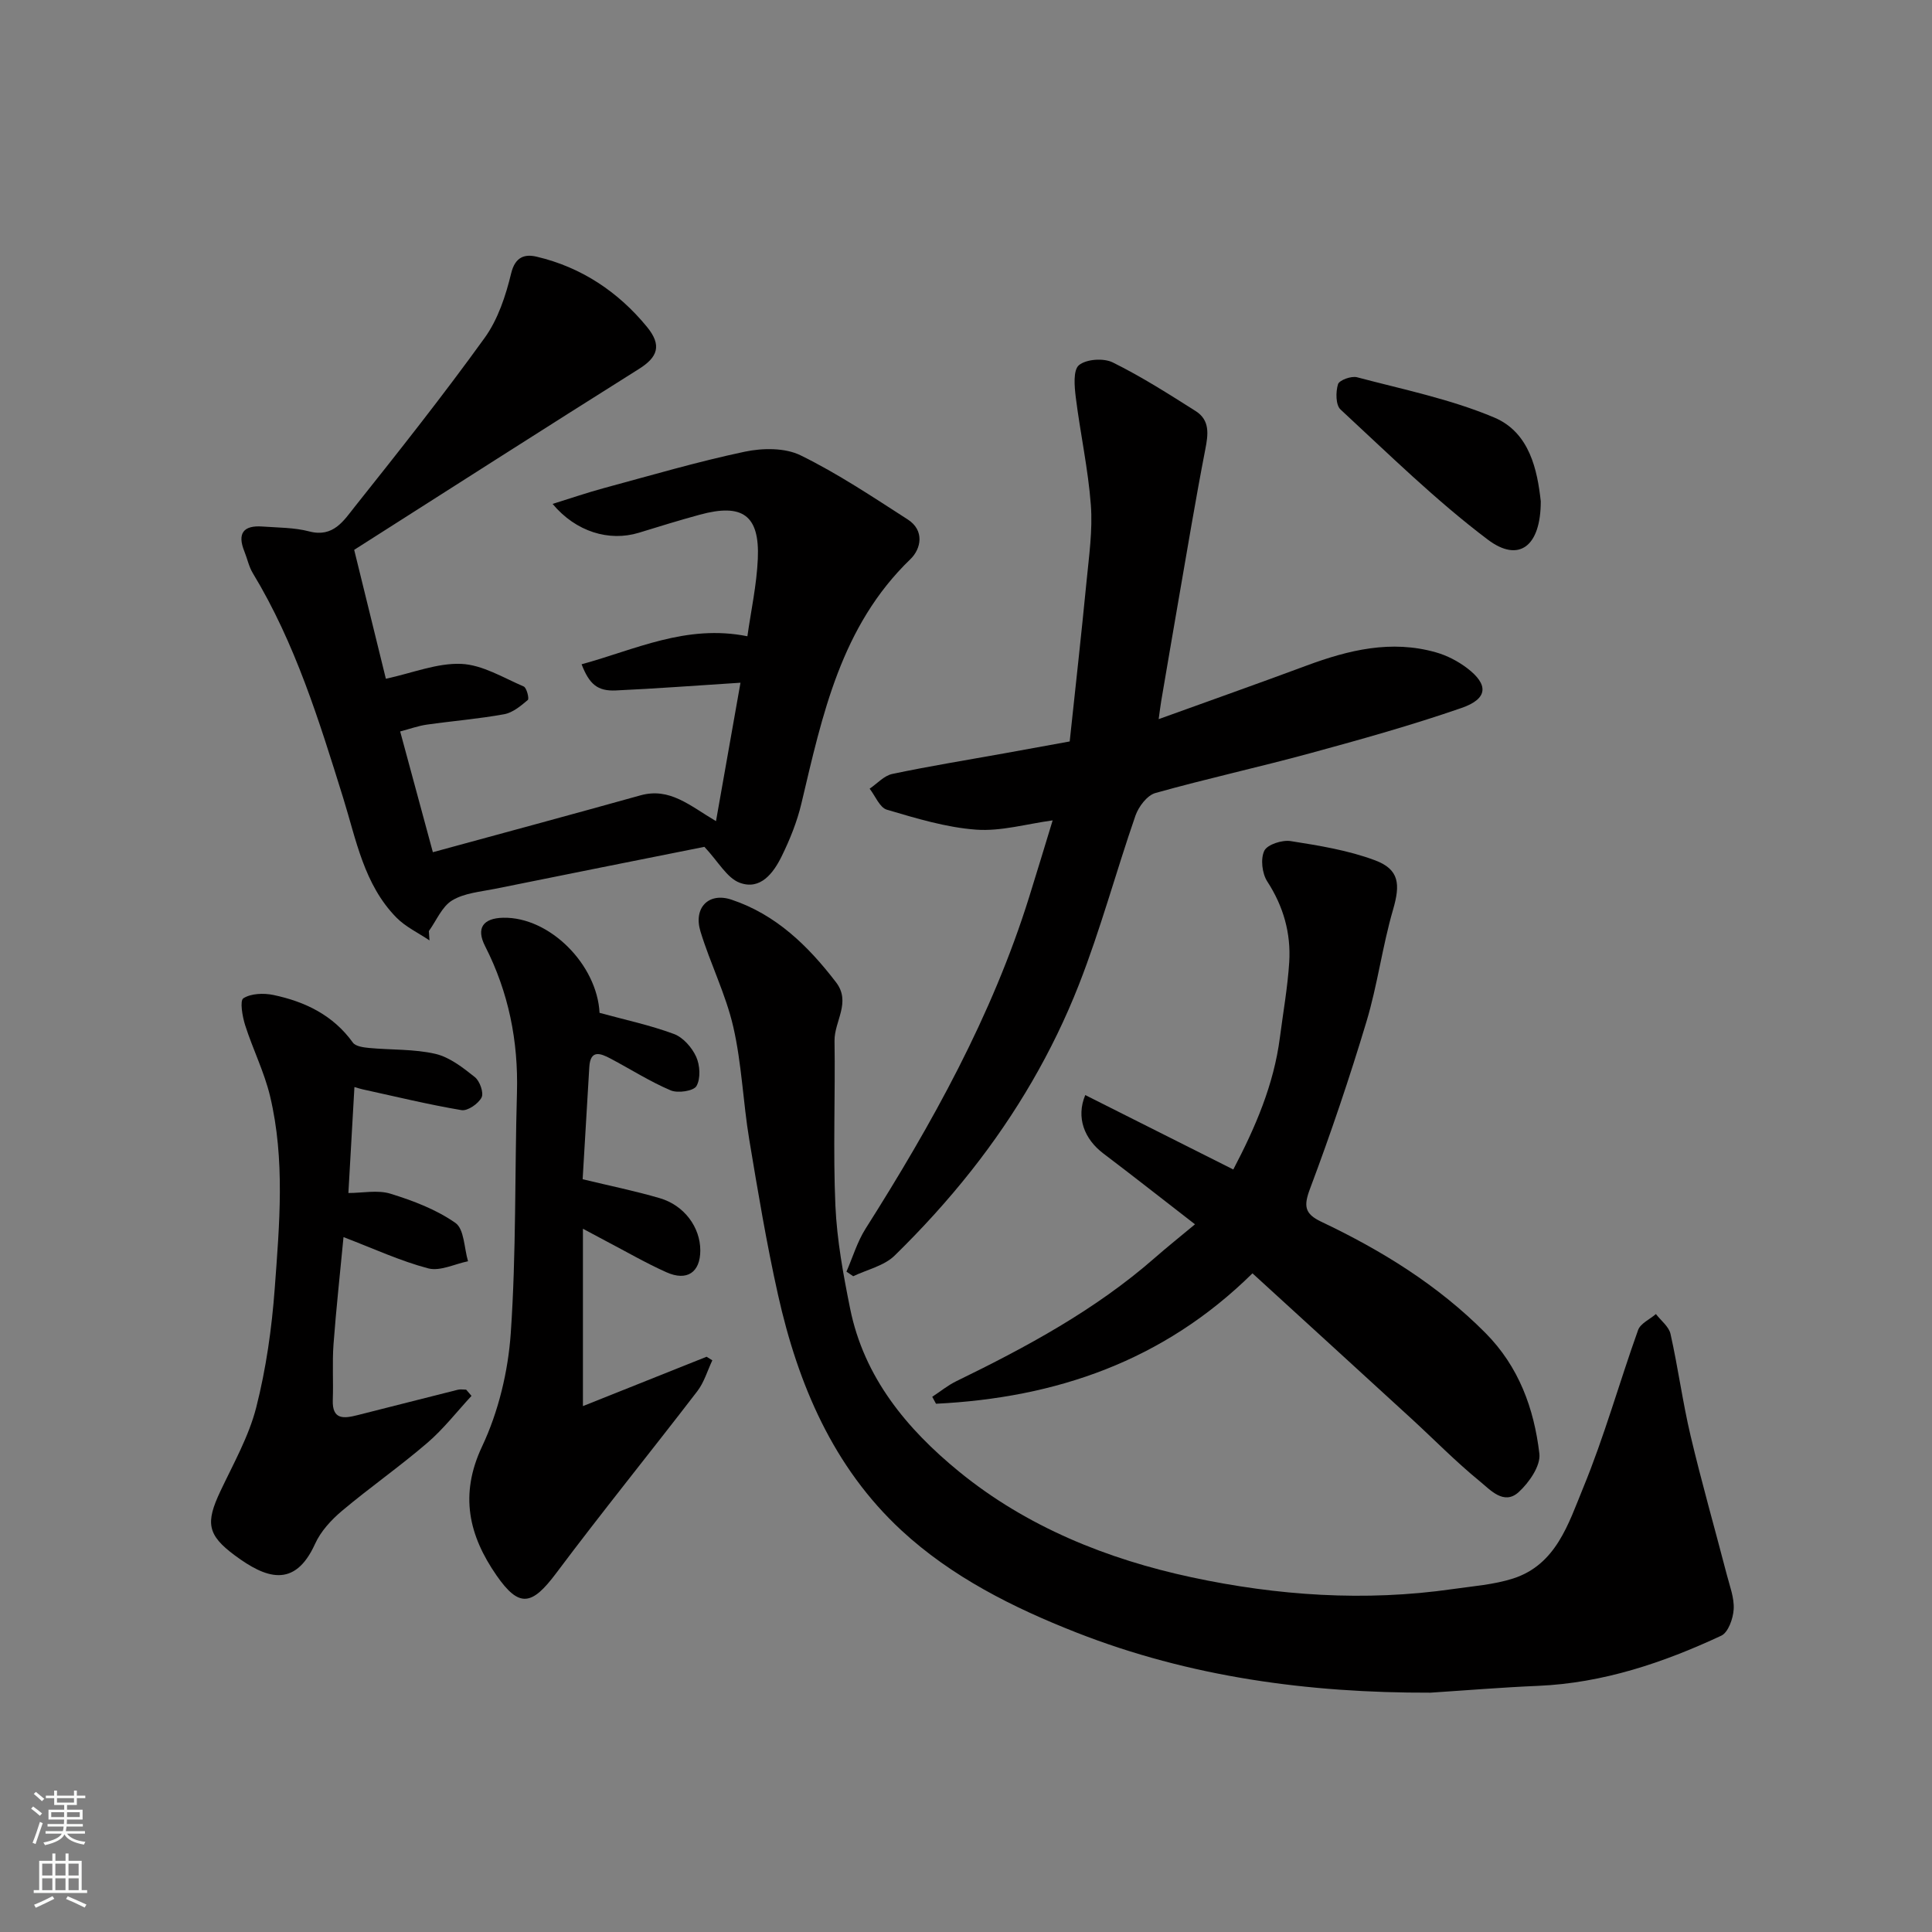 <svg enable-background="new 0 0 400 400" viewBox="0 0 400 400" xmlns="http://www.w3.org/2000/svg"><rect x="0" y="0" width="400" height="400" fill="#808080" stroke="none"/><g fill="#010000"><path d="m296.15 350.45c-25.19.07-49.76-3.22-73.3-12.46-13.14-5.16-25.85-11.54-36.22-21.14-14.12-13.07-21.41-30.25-25.54-48.73-2.38-10.65-4.18-21.44-5.97-32.21-1.28-7.74-1.55-15.68-3.3-23.3-1.55-6.76-4.77-13.11-6.8-19.78-1.49-4.89 1.7-8.14 6.41-6.57 9.22 3.07 15.88 9.57 21.66 17.11 3.18 4.15-.37 8.07-.31 12.13.17 11.37-.32 22.76.18 34.11.32 7.14 1.63 14.29 3.05 21.32 2.88 14.26 11.75 24.93 22.56 33.76 14.01 11.44 30.71 18.14 48.13 21.87 17.72 3.8 35.91 5.06 54.08 2.44 4.18-.6 8.49-.91 12.47-2.18 8.94-2.86 11.49-11.39 14.52-18.76 4.39-10.65 7.49-21.82 11.38-32.69.49-1.37 2.43-2.22 3.69-3.31 1.04 1.36 2.68 2.59 3.02 4.11 1.57 6.99 2.51 14.13 4.16 21.1 2.28 9.64 5.01 19.18 7.5 28.77.61 2.36 1.56 4.79 1.42 7.14-.11 1.92-1.13 4.8-2.57 5.47-12.02 5.61-24.49 9.81-37.95 10.39-7.43.31-14.85.93-22.27 1.41z"/><path d="m148.24 170.01c1.73-9.77 3.39-19.14 5.07-28.66-9.16.58-17.48 1.22-25.81 1.6-3.78.17-5.48-1.27-7.09-5.42 11.09-3.01 21.65-8.34 34.33-5.8.73-5.19 1.92-10.6 2.16-16.05.39-9-3.16-11.53-12.01-9.12-4.23 1.15-8.43 2.45-12.62 3.74-6.12 1.87-13.03-.17-17.86-5.97 3.76-1.17 7.11-2.32 10.53-3.25 9.73-2.63 19.41-5.48 29.25-7.56 3.69-.78 8.32-.84 11.56.75 7.71 3.78 14.93 8.61 22.19 13.28 3.51 2.25 2.79 6.06.55 8.22-14.4 13.88-18.23 32.29-22.57 50.59-.89 3.76-2.38 7.46-4.09 10.94-1.7 3.46-4.4 7.07-8.69 5.46-2.64-.99-4.39-4.33-7.3-7.43-13.4 2.68-28.38 5.65-43.34 8.69-3.03.61-6.37.87-8.89 2.4-2.11 1.28-3.25 4.17-4.82 6.35.04.64.09 1.29.13 1.93-2.31-1.56-4.95-2.79-6.86-4.74-6.7-6.83-8.31-16.08-11-24.73-4.99-16.03-9.93-32.05-18.71-46.55-.83-1.36-1.15-3.03-1.76-4.53-1.5-3.71-.2-5.42 3.72-5.14 3.26.24 6.62.2 9.74 1.02 4.96 1.3 7.13-2.26 9.37-5.08 9.17-11.52 18.32-23.07 26.93-35.01 2.75-3.81 4.36-8.71 5.48-13.35.85-3.51 2.9-4.01 5.3-3.44 9.24 2.17 16.89 7.29 22.82 14.53 3.14 3.83 2.22 6.27-1.65 8.7-19.73 12.4-39.35 24.97-58.97 37.46 2.26 9.19 4.42 17.97 6.56 26.69 5.55-1.2 10.62-3.29 15.6-3.08 4.39.19 8.7 2.86 12.94 4.68.61.26 1.17 2.52.85 2.79-1.45 1.23-3.12 2.63-4.89 2.95-5.31.97-10.71 1.4-16.05 2.16-1.75.25-3.44.87-5.49 1.41 2.3 8.49 4.54 16.77 6.77 25 14.14-3.86 28.58-7.75 42.98-11.77 6.06-1.68 10.16 2.09 15.64 5.34z"/><path d="m175.25 263.28c1.3-2.98 2.24-6.19 3.96-8.9 13.74-21.69 26.17-44.01 33.87-68.67 1.64-5.25 3.23-10.52 4.86-15.86-5.39.73-10.7 2.3-15.86 1.92-6.23-.46-12.41-2.35-18.46-4.13-1.49-.44-2.4-2.85-3.57-4.35 1.55-1.05 2.98-2.69 4.68-3.05 7.66-1.62 15.39-2.86 23.09-4.25 4.17-.75 8.34-1.52 13.65-2.48 1.15-10.81 2.4-21.98 3.49-33.17.51-5.25 1.28-10.57.89-15.78-.56-7.46-2.19-14.84-3.12-22.28-.28-2.26-.58-5.66.66-6.68 1.53-1.26 5.11-1.5 7-.56 5.93 2.93 11.56 6.52 17.16 10.07 2.98 1.89 2.61 4.8 1.99 7.95-2.02 10.39-3.74 20.84-5.56 31.28-1.2 6.91-2.37 13.82-3.55 20.73-.19 1.09-.31 2.2-.54 3.82 10.52-3.8 20.59-7.36 30.6-11.08 8.73-3.24 17.56-5.39 26.83-2.74 2.26.64 4.51 1.81 6.39 3.23 4.54 3.43 4.38 6.37-1.1 8.27-10.28 3.56-20.78 6.5-31.28 9.36-10.67 2.91-21.48 5.27-32.13 8.26-1.7.48-3.46 2.81-4.11 4.66-4.04 11.65-7.24 23.62-11.74 35.08-5.44 13.85-12.99 26.71-22.23 38.42-4.89 6.2-10.25 12.08-15.89 17.6-2.17 2.13-5.68 2.89-8.58 4.28-.45-.3-.92-.63-1.4-.95z"/><path d="m259.31 263.63c-18.45 18.2-40.75 25.78-65.52 27-.26-.48-.52-.96-.78-1.44 1.65-1.08 3.2-2.35 4.95-3.21 14.58-7.1 28.8-14.76 41.1-25.53 2.59-2.27 5.29-4.42 8.35-6.97-6.58-5.09-12.73-9.94-18.97-14.66-3.94-2.98-5.69-7.45-3.75-12.1 10.13 5.09 20.2 10.16 30.65 15.41 4.55-8.68 8.39-17.53 9.65-27.34.67-5.19 1.6-10.37 1.93-15.58.37-6-1.19-11.55-4.55-16.72-1.07-1.65-1.42-4.68-.61-6.35.63-1.3 3.7-2.28 5.47-2 5.89.93 11.91 1.9 17.46 3.98 5.08 1.9 5.23 5.02 3.73 10.2-2.22 7.62-3.22 15.6-5.51 23.2-3.5 11.65-7.4 23.19-11.68 34.58-1.35 3.59-1.15 5.2 2.33 6.85 12.49 5.93 24.14 13.11 33.99 23.03 6.92 6.97 10.06 15.65 11.16 24.98.3 2.51-2.13 6-4.29 7.97-3.07 2.79-5.9-.5-8.06-2.26-4.99-4.07-9.51-8.71-14.27-13.07-10.69-9.8-21.42-19.59-32.78-29.97z"/><path d="m120.69 254.4v36.72c9.28-3.71 17.44-6.97 25.6-10.22.4.25.8.49 1.19.74-1.02 2.16-1.7 4.57-3.13 6.42-9.67 12.6-19.68 24.94-29.2 37.65-5.02 6.7-7.64 7.26-12.36.45-5.69-8.22-7.72-16.64-2.98-26.69 3.39-7.19 5.39-15.51 5.94-23.47 1.14-16.54.81-33.18 1.28-49.77.3-10.7-1.73-20.8-6.6-30.35-1.88-3.68-.46-5.77 3.72-5.87 9.65-.22 19.48 9.71 19.98 19.69 5.27 1.44 10.46 2.54 15.39 4.37 1.9.7 3.74 2.8 4.61 4.71.8 1.75.96 4.51.07 6.07-.59 1.04-3.85 1.53-5.34.9-4.31-1.83-8.31-4.39-12.47-6.59-2.06-1.09-4.16-1.91-4.38 1.75-.46 7.74-.92 15.49-1.38 23.24 5.68 1.37 10.89 2.43 15.97 3.92 5.08 1.48 8.39 6.04 8.39 10.82 0 4.52-2.74 6.44-7.03 4.51-4.29-1.92-8.37-4.3-12.55-6.48-1.55-.82-3.11-1.66-4.72-2.52z"/><path d="m97.62 289c-3.03 3.27-5.8 6.86-9.16 9.74-5.7 4.9-11.89 9.22-17.65 14.06-2.22 1.87-4.4 4.23-5.58 6.84-4.27 9.43-10.33 7.03-16.57 2.42-5.8-4.28-6.1-6.81-3.04-13.3 2.69-5.7 5.89-11.34 7.43-17.37 2.04-8.02 3.22-16.36 3.83-24.62.98-13.28 2.17-26.68-.97-39.84-1.2-5.01-3.58-9.73-5.15-14.66-.58-1.82-1.14-5.1-.37-5.59 1.6-1.01 4.21-1.1 6.22-.68 6.55 1.38 12.36 4.17 16.45 9.86.56.78 2.2 1 3.37 1.11 4.58.43 9.28.2 13.71 1.22 2.96.69 5.71 2.85 8.18 4.82 1.02.81 1.88 3.26 1.38 4.22-.68 1.3-2.89 2.83-4.16 2.61-6.88-1.16-13.67-2.82-20.49-4.31-.46-.1-.91-.25-1.67-.47-.41 7.18-.81 14.18-1.25 21.94 2.94 0 6.07-.68 8.73.15 4.69 1.45 9.48 3.27 13.44 6.05 1.82 1.28 1.79 5.2 2.6 7.93-2.77.56-5.8 2.12-8.25 1.47-5.77-1.52-11.27-4.08-17.53-6.47-.7 7.39-1.52 14.78-2.07 22.19-.28 3.83-.01 7.69-.15 11.53-.15 4.21 2.37 3.83 5.12 3.14 6.93-1.74 13.85-3.53 20.78-5.26.54-.13 1.14-.02 1.71-.02.36.43.74.86 1.11 1.29z"/><path d="m319 103.78c.01 9.37-4.55 12.79-10.97 7.94-10.8-8.15-20.53-17.73-30.49-26.94-1.01-.93-1.01-3.64-.52-5.23.26-.85 2.77-1.76 3.95-1.44 9.55 2.53 19.37 4.52 28.41 8.34 7.38 3.12 8.92 11.01 9.62 17.33z"/></g><path d="m6.44 374.46.42-.45c.65.47 1.27.95 1.85 1.44l-.45.49c-.65-.56-1.25-1.06-1.82-1.48m.93 7.33-.63-.26c.55-1.36 1.05-2.8 1.52-4.33.19.1.38.19.59.27-.46 1.29-.95 2.73-1.48 4.32m-.38-10.38.44-.42c.43.34 1.01.82 1.74 1.44l-.49.49c-.53-.51-1.09-1.01-1.69-1.51m2.5.35h1.72v-1.04h.59v1.04h3.52v-1.04h.59v1.04h1.75v.53h-1.75v1.42h-2.03v.97h3.22v2.03h-3.24c0 .35-.01.66-.03.93h3.32v.53h-3.37c-.03.27-.08.58-.15.94h3.96v.53h-3.71c.67.92 1.93 1.48 3.79 1.68-.13.24-.23.44-.29.59-2.13-.38-3.48-1.08-4.04-2.12-.43.97-1.77 1.72-4.03 2.23-.09-.19-.2-.37-.33-.55 2.1-.42 3.37-1.03 3.81-1.83h-3.36v-.53h3.58c.08-.29.13-.61.16-.94h-3.33v-.53h3.39c.02-.27.04-.58.04-.93h-3.23v-2.03h3.25v-.97h-2.07v-1.42h-1.73zm1.12 3.44v1h2.65c.01-.3.02-.44.01-.4v-.25-.35zm1.19-2h3.52v-.91h-3.52zm4.71 2h-2.63v.59c0 .15-.01.28-.01.4h2.64z" fill="#fafbfa"/><path d="m13.56 383.74h.63v1.52h2.72v6.07h1.13v.6h-11.06v-.6h1.13v-6.07h2.73v-1.52h.63v1.52h2.1v-1.52zm-2.69 8.83.38.56c-1.24.63-2.53 1.25-3.85 1.85-.1-.21-.21-.42-.34-.63 1.36-.55 2.63-1.15 3.81-1.78m-2.13-4.27h2.1v-2.45h-2.1zm0 3.04h2.1v-2.46h-2.1zm2.72-3.04h2.1v-2.45h-2.1zm0 3.04h2.1v-2.46h-2.1zm6.07 3.6c-1.41-.71-2.7-1.3-3.86-1.78l.35-.56c1.45.62 2.75 1.19 3.88 1.72zm-1.25-9.09h-2.1v2.45h2.1zm-2.09 5.49h2.1v-2.46h-2.1z" fill="#fafbfa"/></svg>